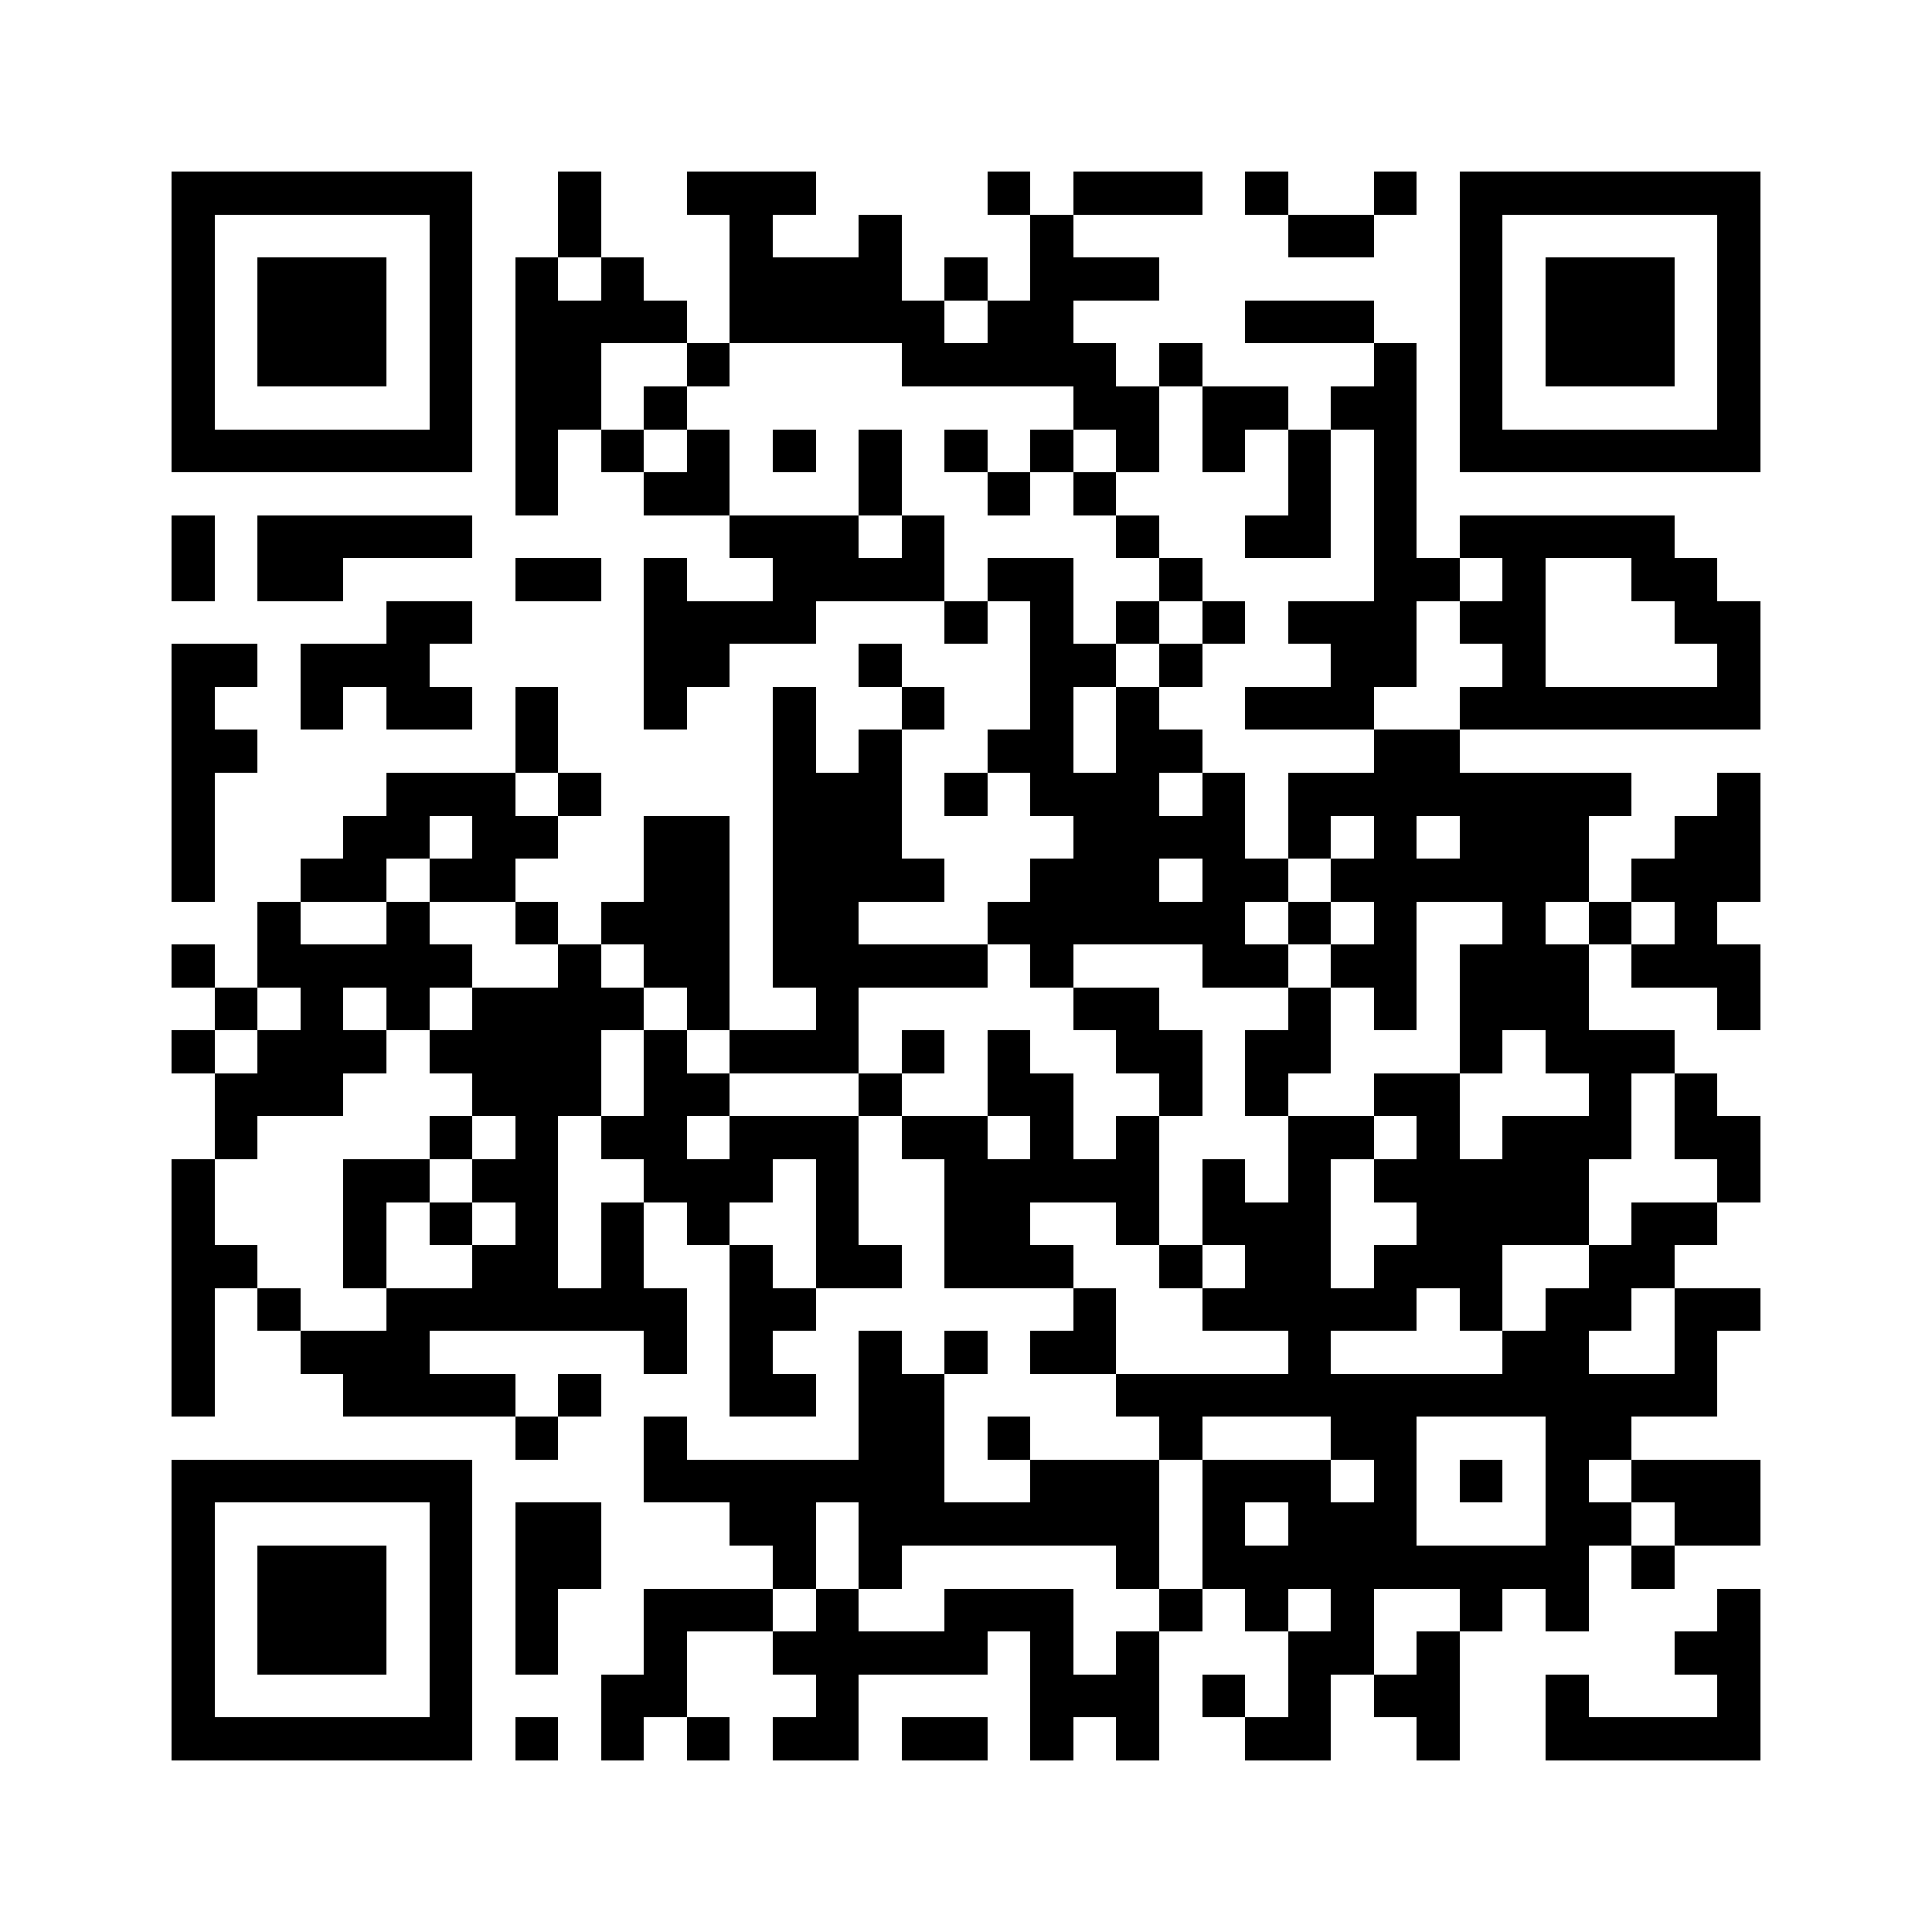 <?xml version="1.0" encoding="utf-8"?><!DOCTYPE svg PUBLIC "-//W3C//DTD SVG 1.1//EN" "http://www.w3.org/Graphics/SVG/1.1/DTD/svg11.dtd"><svg xmlns="http://www.w3.org/2000/svg" viewBox="0 0 45 45" shape-rendering="crispEdges"><path fill="#ffffff" d="M0 0h45v45H0z"/><path stroke="#000000" d="M4 4.5h7m2 0h1m2 0h3m4 0h1m1 0h3m1 0h1m2 0h1m1 0h7M4 5.5h1m5 0h1m2 0h1m3 0h1m2 0h1m3 0h1m5 0h2m2 0h1m5 0h1M4 6.5h1m1 0h3m1 0h1m1 0h1m1 0h1m2 0h4m1 0h1m1 0h3m7 0h1m1 0h3m1 0h1M4 7.5h1m1 0h3m1 0h1m1 0h4m1 0h5m1 0h2m4 0h3m2 0h1m1 0h3m1 0h1M4 8.5h1m1 0h3m1 0h1m1 0h2m2 0h1m4 0h5m1 0h1m4 0h1m1 0h1m1 0h3m1 0h1M4 9.5h1m5 0h1m1 0h2m1 0h1m9 0h2m1 0h2m1 0h2m1 0h1m5 0h1M4 10.5h7m1 0h1m1 0h1m1 0h1m1 0h1m1 0h1m1 0h1m1 0h1m1 0h1m1 0h1m1 0h1m1 0h1m1 0h7M12 11.5h1m2 0h2m3 0h1m2 0h1m1 0h1m4 0h1m1 0h1M4 12.5h1m1 0h5m6 0h3m1 0h1m4 0h1m2 0h2m1 0h1m1 0h5M4 13.5h1m1 0h2m4 0h2m1 0h1m2 0h4m1 0h2m2 0h1m4 0h2m1 0h1m2 0h2M9 14.5h2m4 0h4m3 0h1m1 0h1m1 0h1m1 0h1m1 0h3m1 0h2m3 0h2M4 15.5h2m1 0h3m5 0h2m3 0h1m3 0h2m1 0h1m3 0h2m2 0h1m4 0h1M4 16.5h1m2 0h1m1 0h2m1 0h1m2 0h1m2 0h1m2 0h1m2 0h1m1 0h1m2 0h3m2 0h7M4 17.5h2m6 0h1m5 0h1m1 0h1m2 0h2m1 0h2m4 0h2M4 18.5h1m4 0h3m1 0h1m4 0h3m1 0h1m1 0h3m1 0h1m1 0h8m2 0h1M4 19.5h1m3 0h2m1 0h2m2 0h2m1 0h3m4 0h4m1 0h1m1 0h1m1 0h3m2 0h2M4 20.5h1m2 0h2m1 0h2m3 0h2m1 0h4m2 0h3m1 0h2m1 0h6m1 0h3M6 21.5h1m2 0h1m2 0h1m1 0h3m1 0h2m3 0h6m1 0h1m1 0h1m2 0h1m1 0h1m1 0h1M4 22.5h1m1 0h5m2 0h1m1 0h2m1 0h5m1 0h1m3 0h2m1 0h2m1 0h3m1 0h3M5 23.5h1m1 0h1m1 0h1m1 0h4m1 0h1m2 0h1m5 0h2m3 0h1m1 0h1m1 0h3m3 0h1M4 24.5h1m1 0h3m1 0h4m1 0h1m1 0h3m1 0h1m1 0h1m2 0h2m1 0h2m3 0h1m1 0h3M5 25.5h3m3 0h3m1 0h2m3 0h1m2 0h2m2 0h1m1 0h1m2 0h2m3 0h1m1 0h1M5 26.5h1m4 0h1m1 0h1m1 0h2m1 0h3m1 0h2m1 0h1m1 0h1m3 0h2m1 0h1m1 0h3m1 0h2M4 27.5h1m3 0h2m1 0h2m2 0h3m1 0h1m2 0h5m1 0h1m1 0h1m1 0h5m3 0h1M4 28.5h1m3 0h1m1 0h1m1 0h1m1 0h1m1 0h1m2 0h1m2 0h2m2 0h1m1 0h3m2 0h4m1 0h2M4 29.5h2m2 0h1m2 0h2m1 0h1m2 0h1m1 0h2m1 0h3m2 0h1m1 0h2m1 0h3m2 0h2M4 30.5h1m1 0h1m2 0h7m1 0h2m6 0h1m2 0h5m1 0h1m1 0h2m1 0h2M4 31.5h1m2 0h3m5 0h1m1 0h1m2 0h1m1 0h1m1 0h2m4 0h1m4 0h2m2 0h1M4 32.5h1m3 0h4m1 0h1m3 0h2m1 0h2m4 0h14M12 33.5h1m2 0h1m4 0h2m1 0h1m3 0h1m3 0h2m3 0h2M4 34.5h7m4 0h7m2 0h3m1 0h3m1 0h1m1 0h1m1 0h1m1 0h3M4 35.5h1m5 0h1m1 0h2m3 0h2m1 0h7m1 0h1m1 0h3m3 0h2m1 0h2M4 36.5h1m1 0h3m1 0h1m1 0h2m4 0h1m1 0h1m5 0h1m1 0h9m1 0h1M4 37.5h1m1 0h3m1 0h1m1 0h1m2 0h3m1 0h1m2 0h3m2 0h1m1 0h1m1 0h1m2 0h1m1 0h1m3 0h1M4 38.5h1m1 0h3m1 0h1m1 0h1m2 0h1m2 0h5m1 0h1m1 0h1m3 0h2m1 0h1m5 0h2M4 39.5h1m5 0h1m3 0h2m3 0h1m4 0h3m1 0h1m1 0h1m1 0h2m2 0h1m3 0h1M4 40.5h7m1 0h1m1 0h1m1 0h1m1 0h2m1 0h2m1 0h1m1 0h1m2 0h2m2 0h1m2 0h5"/></svg>
